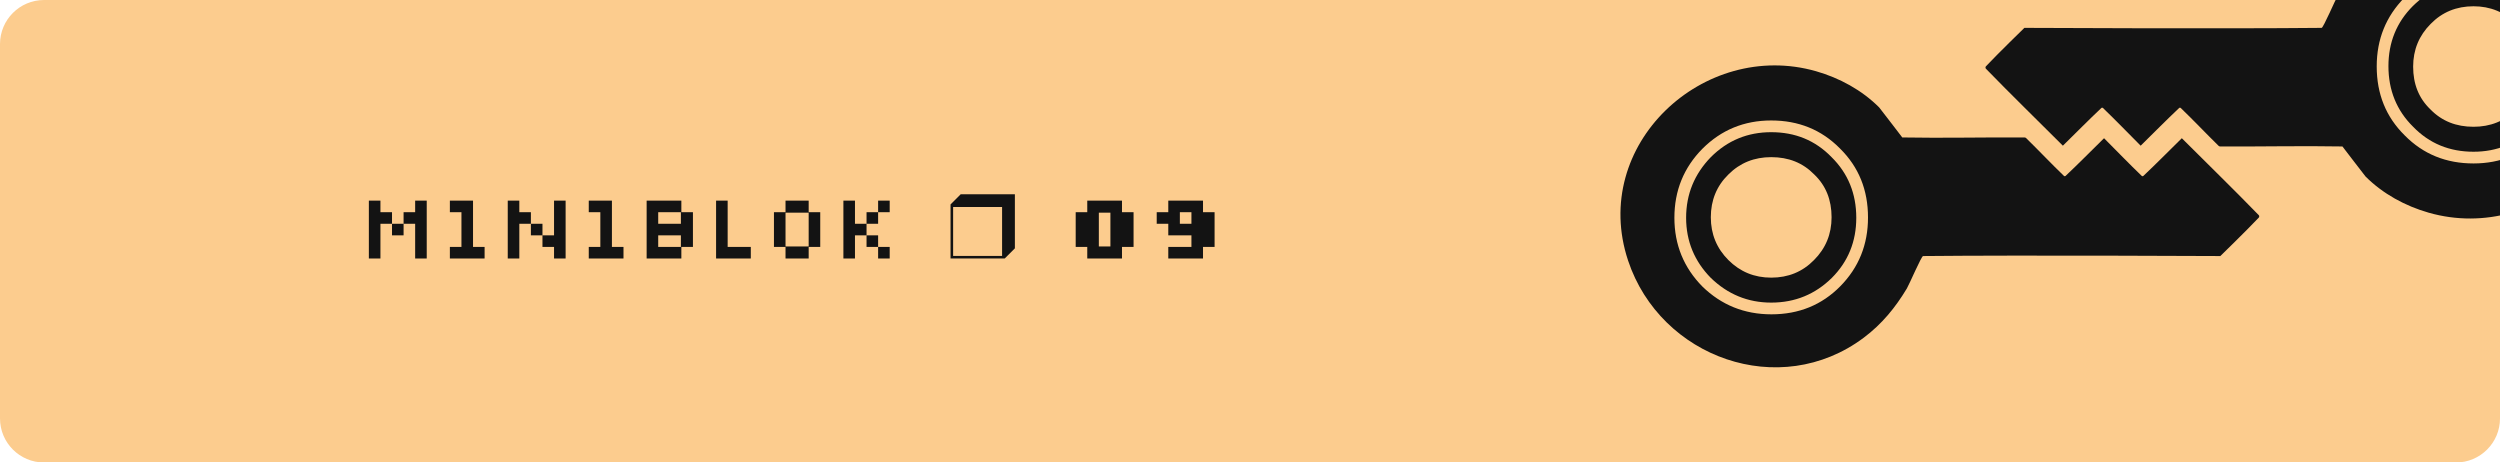 <?xml version="1.0" encoding="UTF-8" standalone="no"?>
<!DOCTYPE svg PUBLIC "-//W3C//DTD SVG 1.1//EN" "http://www.w3.org/Graphics/SVG/1.1/DTD/svg11.dtd">
<!-- Created with Vectornator (http://vectornator.io/) -->
<svg height="37mm" stroke-miterlimit="10" style="fill-rule:nonzero;clip-rule:evenodd;stroke-linecap:round;stroke-linejoin:round;" version="1.1" viewBox="0 0 567 104.895" width="200.0mm" xml:space="preserve" xmlns="http://www.w3.org/2000/svg" xmlns:xlink="http://www.w3.org/1999/xlink">
<defs/>
<clipPath id="ArtboardFrame">
<rect height="104.895" width="567" x="0" y="0"/>
</clipPath>
<g clip-path="url(#ArtboardFrame)" id="Layer-1">
<path d="M8.52651e-14 10C8.52651e-14 4.477 4.477-2.84217e-14 10-2.84217e-14L557 2.84217e-14C562.523 2.84217e-14 567 4.477 567 10L567 94.895C567 100.418 562.523 104.895 557 104.895L10 104.895C4.477 104.895 0 100.418 0 94.895L8.52651e-14 10Z" fill="#fccc8e" fill-rule="nonzero" opacity="1" stroke="none"/>
<g opacity="1">
<g opacity="1">
<path d="M494.838 31.349C491.927 34.202 489.072 37.112 486.105 39.907C486.02 39.987 485.84 39.988 485.756 39.907C482.847 37.112 480.05 34.202 477.197 31.349C474.286 34.202 471.431 37.112 468.464 39.907C468.38 39.987 468.199 39.988 468.115 39.907C465.206 37.112 462.438 34.173 459.557 31.349C459.464 31.258 459.338 31.175 459.207 31.174C449.951 31.117 440.692 31.346 431.436 31.174C431.416 31.174 426.385 24.551 426.196 24.362C422.257 20.423 417.174 17.668 411.874 16.153C386.437 8.885 360.492 32.825 369.257 59.12C376.597 81.14 403.65 90.876 422.703 76.586C426.826 73.494 429.88 69.748 432.484 65.408C433.015 64.522 435.777 58.076 436.152 58.072C458.624 57.842 503.571 58.072 503.571 58.072C503.571 58.072 509.479 52.334 512.304 49.339C512.424 49.212 512.426 48.94 512.304 48.815C506.569 42.908 500.66 37.171 494.838 31.349Z" fill="#131313" fill-rule="nonzero" opacity="1" stroke="none"/>
<g opacity="1">
<g opacity="1">
<g opacity="1">
<g opacity="1">
<path d="M401.708 27.322C407.89 27.322 413.09 29.402 417.307 33.677C421.583 37.895 423.663 43.094 423.663 49.334C423.663 55.458 421.583 60.658 417.365 64.934C413.205 69.151 408.005 71.289 401.766 71.289C395.584 71.289 390.384 69.151 386.109 64.991C381.891 60.716 379.753 55.516 379.753 49.392C379.753 43.21 381.891 38.01 386.109 33.735C390.384 29.459 395.584 27.322 401.708 27.322ZM401.708 29.98C396.393 29.98 391.828 31.828 388.015 35.641C384.317 39.455 382.411 44.019 382.411 49.392C382.411 54.707 384.317 59.272 388.015 63.027C391.828 66.725 396.393 68.631 401.708 68.631C407.139 68.631 411.703 66.725 415.458 63.027C419.156 59.329 421.005 54.765 421.005 49.392C421.005 43.961 419.156 39.339 415.401 35.641C411.703 31.828 407.139 29.98 401.708 29.98ZM401.708 35.641C405.637 35.641 408.872 36.913 411.472 39.57C414.13 42.112 415.401 45.348 415.401 49.276C415.401 53.09 414.072 56.325 411.414 58.983C408.814 61.64 405.579 62.969 401.708 62.969C397.895 62.969 394.659 61.64 392.002 58.983C389.344 56.325 388.015 53.09 388.015 49.276C388.015 45.406 389.344 42.17 392.002 39.57C394.659 36.913 397.895 35.641 401.708 35.641ZM401.766 38.357C398.704 38.357 396.104 39.397 393.966 41.477C391.886 43.557 390.788 46.099 390.788 49.219C390.788 52.281 391.828 54.881 393.908 57.076C396.104 59.156 398.704 60.254 401.708 60.254C404.828 60.254 407.428 59.214 409.508 57.134C411.587 54.996 412.627 52.396 412.627 49.276C412.627 46.157 411.645 43.557 409.565 41.477C407.485 39.397 404.886 38.357 401.766 38.357Z" fill="#fccc8e" fill-rule="nonzero" opacity="1" stroke="none"/>
</g>
</g>
</g>
<path d="M388.818 49.305C388.818 42.186 394.589 36.415 401.708 36.415C408.827 36.415 414.598 42.186 414.598 49.305C414.598 56.424 408.827 62.195 401.708 62.195C394.589 62.195 388.818 56.424 388.818 49.305Z" fill="#fccc8e" fill-rule="nonzero" opacity="1" stroke="none"/>
</g>
</g>
<g opacity="1">
<path d="M467.863 33.043C470.774 30.191 473.63 27.28 476.596 24.485C476.681 24.405 476.862 24.404 476.946 24.485C479.855 27.28 482.651 30.191 485.504 33.043C488.415 30.191 491.271 27.28 494.237 24.485C494.322 24.405 494.503 24.404 494.587 24.485C497.496 27.28 500.264 30.219 503.145 33.043C503.238 33.134 503.364 33.217 503.494 33.218C512.751 33.275 522.01 33.047 531.265 33.218C531.286 33.218 536.316 39.841 536.505 40.03C540.445 43.969 545.527 46.724 550.827 48.239C576.265 55.507 602.21 31.567 593.445 5.272C586.105-16.748 559.051-26.484 539.998-12.194C535.876-9.102 532.821-5.356 530.217-1.016C529.686-0.13 526.924 6.316 526.55 6.32C504.078 6.551 459.13 6.32 459.13 6.32C459.13 6.32 453.222 12.059 450.397 15.053C450.277 15.18 450.276 15.452 450.397 15.577C456.133 21.485 462.041 27.221 467.863 33.043Z" fill="#131313" fill-rule="nonzero" opacity="1" stroke="none"/>
<g opacity="1">
<g opacity="1">
<g opacity="1">
<g opacity="1">
<path d="M560.994 37.07C554.812 37.07 549.612 34.99 545.394 30.715C541.119 26.497 539.039 21.298 539.039 15.058C539.039 8.934 541.119 3.734 545.337-0.541C549.496-4.759 554.696-6.897 560.936-6.897C567.118-6.897 572.318-4.759 576.593-0.599C580.811 3.676 582.948 8.876 582.948 15C582.948 21.182 580.811 26.382 576.593 30.657C572.318 34.933 567.118 37.07 560.994 37.07ZM560.994 34.413C566.309 34.413 570.873 32.564 574.687 28.751C578.384 24.938 580.291 20.373 580.291 15C580.291 9.685 578.384 5.121 574.687 1.365C570.873-2.332 566.309-4.239 560.994-4.239C555.563-4.239 550.999-2.332 547.243 1.365C543.546 5.063 541.697 9.627 541.697 15C541.697 20.431 543.546 25.053 547.301 28.751C550.999 32.564 555.563 34.413 560.994 34.413ZM560.994 28.751C557.065 28.751 553.83 27.48 551.23 24.822C548.572 22.28 547.301 19.044 547.301 15.116C547.301 11.303 548.63 8.067 551.288 5.409C553.887 2.752 557.123 1.423 560.994 1.423C564.807 1.423 568.042 2.752 570.7 5.409C573.358 8.067 574.687 11.303 574.687 15.116C574.687 18.987 573.358 22.222 570.7 24.822C568.042 27.48 564.807 28.751 560.994 28.751ZM560.936 26.035C563.998 26.035 566.598 24.995 568.736 22.915C570.816 20.835 571.913 18.293 571.913 15.174C571.913 12.111 570.873 9.511 568.793 7.316C566.598 5.236 563.998 4.138 560.994 4.138C557.874 4.138 555.274 5.178 553.194 7.258C551.114 9.396 550.074 11.996 550.074 15.116C550.074 18.236 551.056 20.835 553.136 22.915C555.216 24.995 557.816 26.035 560.936 26.035Z" fill="#fccc8e" fill-rule="nonzero" opacity="1" stroke="none"/>
</g>
</g>
</g>
<path d="M573.884 15.087C573.884 22.206 568.113 27.977 560.994 27.977C553.875 27.977 548.104 22.206 548.104 15.087C548.104 7.968 553.875 2.197 560.994 2.197C568.113 2.197 573.884 7.968 573.884 15.087Z" fill="#fccc8e" fill-rule="nonzero" opacity="1" stroke="none"/>
</g>
</g>
</g>
<g opacity="1">
<g fill="#fccc8e" opacity="1" stroke="none">
<path d="M112.185 134.826L111.353 134.826L111.657 132.602L112.505 132.602L112.633 131.658L111.801 131.658L112.105 129.434L112.937 129.434L113.161 127.866L115.417 127.866L115.193 129.434L115.737 129.434L115.961 127.866L118.217 127.866L117.993 129.434L118.825 129.434L118.521 131.658L117.689 131.658L117.545 132.602L118.377 132.602L118.073 134.826L117.241 134.826L117.017 136.394L114.761 136.394L114.985 134.826L114.441 134.826L114.217 136.394L111.961 136.394L112.185 134.826ZM114.745 132.602L115.289 132.602L115.433 131.658L114.889 131.658L114.745 132.602Z"/>
<path d="M129.253 133.21C129.253 135.023 128.874 136.41 128.117 137.37C127.359 138.33 126.303 138.81 124.949 138.81C123.594 138.81 122.538 138.33 121.781 137.37C121.023 136.41 120.645 135.023 120.645 133.21C120.645 131.396 121.023 130.01 121.781 129.05C122.538 128.09 123.594 127.61 124.949 127.61C126.303 127.61 127.359 128.09 128.117 129.05C128.874 130.01 129.253 131.396 129.253 133.21ZM125.973 133.21C125.973 131.535 125.631 130.698 124.949 130.698C124.266 130.698 123.925 131.535 123.925 133.21C123.925 134.884 124.266 135.722 124.949 135.722C125.631 135.722 125.973 134.884 125.973 133.21Z"/>
<path d="M133.633 130.842L130.705 130.842L131.889 127.866L138.401 127.866L134.193 138.538L130.593 138.538L133.633 130.842Z"/>
<path d="M112.193 150.53L117.713 150.53C118.737 150.53 119.685 150.666 120.557 150.938C121.429 151.21 122.185 151.61 122.825 152.138C123.465 152.666 123.965 153.318 124.325 154.094C124.685 154.87 124.865 155.762 124.865 156.77C124.865 157.57 124.753 158.25 124.529 158.81C124.305 159.37 124.057 159.834 123.785 160.202C123.465 160.618 123.105 160.97 122.705 161.258L125.705 166.538L119.705 166.538L117.305 162.482L117.305 166.538L112.193 166.538L112.193 150.53ZM117.305 158.402L117.569 158.402C118.177 158.402 118.693 158.266 119.117 157.994C119.541 157.722 119.753 157.266 119.753 156.626C119.753 155.986 119.541 155.53 119.117 155.258C118.693 154.986 118.177 154.85 117.569 154.85L117.305 154.85L117.305 158.402Z"/>
<path d="M127.685 150.53L137.117 150.53L137.117 154.73L132.797 154.73L132.797 156.506L137.045 156.506L137.045 160.49L132.797 160.49L132.797 162.338L137.285 162.338L137.285 166.538L127.685 166.538L127.685 150.53Z"/>
<path d="M142.337 154.73L139.385 154.73L139.385 150.53L150.569 150.53L150.569 154.73L147.617 154.73L147.617 166.538L142.337 166.538L142.337 154.73Z"/>
<path d="M152.909 150.53L158.021 150.53L158.021 155.978L160.877 155.978L160.877 150.53L166.013 150.53L166.013 166.538L160.877 166.538L160.877 160.61L158.021 160.61L158.021 166.538L152.909 166.538L152.909 150.53Z"/>
<path d="M169.193 150.53L174.617 150.53L174.617 166.538L169.193 166.538L169.193 150.53Z"/>
<path d="M177.797 150.53L181.997 150.53L186.413 156.698L186.413 150.53L191.429 150.53L191.429 166.538L187.205 166.538L182.813 160.394L182.813 166.538L177.797 166.538L177.797 150.53Z"/>
<path d="M194.609 150.53L199.793 150.53L199.793 154.226L202.817 150.53L209.081 150.53L203.441 157.85L209.369 166.538L203.201 166.538L199.793 161.594L199.793 166.538L194.609 166.538L194.609 150.53Z"/>
<path d="M211.349 150.53L216.773 150.53L216.773 166.538L211.349 166.538L211.349 150.53Z"/>
<path d="M219.953 150.53L224.153 150.53L228.569 156.698L228.569 150.53L233.585 150.53L233.585 166.538L229.361 166.538L224.969 160.394L224.969 166.538L219.953 166.538L219.953 150.53Z"/>
<path d="M246.965 155.978C246.677 155.722 246.317 155.526 245.885 155.39C245.453 155.254 245.029 155.186 244.613 155.186C244.149 155.186 243.725 155.27 243.341 155.438C242.957 155.606 242.625 155.838 242.345 156.134C242.065 156.43 241.845 156.786 241.685 157.202C241.525 157.618 241.445 158.066 241.445 158.546C241.445 159.026 241.533 159.474 241.709 159.89C241.885 160.306 242.125 160.662 242.429 160.958C242.733 161.254 243.089 161.486 243.497 161.654C243.905 161.822 244.341 161.906 244.805 161.906C245.349 161.906 245.845 161.79 246.293 161.558C246.741 161.326 247.125 161.01 247.445 160.61L246.005 160.61L246.005 157.25L252.173 157.25L252.173 162.578C251.805 163.234 251.365 163.83 250.853 164.366C250.341 164.902 249.769 165.362 249.137 165.746C248.505 166.13 247.821 166.426 247.085 166.634C246.349 166.842 245.589 166.946 244.805 166.946C243.653 166.946 242.565 166.73 241.541 166.298C240.517 165.866 239.625 165.274 238.865 164.522C238.105 163.77 237.505 162.882 237.065 161.858C236.625 160.834 236.405 159.73 236.405 158.546C236.405 157.394 236.613 156.306 237.029 155.282C237.445 154.258 238.017 153.366 238.745 152.606C239.473 151.846 240.337 151.246 241.337 150.806C242.337 150.366 243.413 150.146 244.565 150.146C245.461 150.146 246.237 150.234 246.893 150.41C247.549 150.586 248.101 150.786 248.549 151.01C249.077 151.266 249.517 151.546 249.869 151.85L246.965 155.978Z"/>
<path d="M112.193 196.538L112.193 180.53L116.633 180.53C118.137 180.53 119.477 180.698 120.653 181.034C121.829 181.37 122.821 181.874 123.629 182.546C124.437 183.218 125.053 184.054 125.477 185.054C125.901 186.054 126.113 187.21 126.113 188.522C126.113 189.834 125.901 190.99 125.477 191.99C125.053 192.99 124.437 193.826 123.629 194.498C122.821 195.17 121.829 195.678 120.653 196.022C119.477 196.366 118.137 196.538 116.633 196.538L112.193 196.538ZM117.305 191.978C118.505 191.978 119.433 191.694 120.089 191.126C120.745 190.558 121.073 189.69 121.073 188.522C121.073 187.354 120.745 186.49 120.089 185.93C119.433 185.37 118.505 185.09 117.305 185.09L117.305 191.978Z"/>
<path d="M128.933 180.53L138.365 180.53L138.365 184.73L134.045 184.73L134.045 186.506L138.293 186.506L138.293 190.49L134.045 190.49L134.045 192.338L138.533 192.338L138.533 196.538L128.933 196.538L128.933 180.53Z"/>
<path d="M141.473 180.53L150.905 180.53L150.905 184.73L146.585 184.73L146.585 186.506L150.833 186.506L150.833 190.49L146.585 190.49L146.585 196.538L141.473 196.538L141.473 180.53Z"/>
<path d="M153.725 180.53L159.149 180.53L159.149 196.538L153.725 196.538L153.725 180.53Z"/>
<path d="M172.901 180.53L175.613 187.49L178.349 180.53L183.941 180.53L177.701 196.538L173.549 196.538L167.309 180.53L172.901 180.53Z"/>
<path d="M187.673 180.53L191.513 180.53L197.585 196.538L192.545 196.538L192.017 195.098L187.169 195.098L186.641 196.538L181.601 196.538L187.673 180.53ZM190.673 191.57L189.593 188.762L188.513 191.57L190.673 191.57Z"/>
<path d="M199.445 180.53L204.773 180.53L204.773 192.338L209.189 192.338L209.189 196.538L199.445 196.538L199.445 180.53Z"/>
<path d="M218.081 196.946C217.073 196.946 216.161 196.818 215.345 196.562C214.529 196.306 213.833 195.922 213.257 195.41C212.681 194.898 212.237 194.25 211.925 193.466C211.613 192.682 211.457 191.762 211.457 190.706L211.457 180.53L216.569 180.53L216.569 190.49C216.569 191.05 216.685 191.478 216.917 191.774C217.149 192.07 217.537 192.218 218.081 192.218C218.625 192.218 219.013 192.07 219.245 191.774C219.477 191.478 219.593 191.05 219.593 190.49L219.593 180.53L224.729 180.53L224.729 190.706C224.729 191.762 224.573 192.682 224.261 193.466C223.949 194.25 223.501 194.898 222.917 195.41C222.333 195.922 221.633 196.306 220.817 196.562C220.001 196.818 219.089 196.946 218.081 196.946Z"/>
<path d="M227.837 180.53L237.269 180.53L237.269 184.73L232.949 184.73L232.949 186.506L237.197 186.506L237.197 190.49L232.949 190.49L232.949 192.338L237.437 192.338L237.437 196.538L227.837 196.538L227.837 180.53Z"/>
<path d="M239.945 191.57C240.297 191.682 240.665 191.77 241.049 191.834C241.369 191.914 241.733 191.978 242.141 192.026C242.549 192.074 242.961 192.098 243.377 192.098C244.113 192.098 244.481 191.826 244.481 191.282C244.481 191.074 244.369 190.862 244.145 190.646C243.921 190.43 243.637 190.19 243.293 189.926C242.949 189.662 242.581 189.37 242.189 189.05C241.797 188.73 241.429 188.362 241.085 187.946C240.741 187.53 240.457 187.062 240.233 186.542C240.009 186.022 239.897 185.426 239.897 184.754C239.897 184.002 240.033 183.338 240.305 182.762C240.577 182.186 240.953 181.706 241.433 181.322C241.913 180.938 242.477 180.646 243.125 180.446C243.773 180.246 244.465 180.146 245.201 180.146C245.585 180.146 245.969 180.166 246.353 180.206C246.737 180.246 247.081 180.282 247.385 180.314C247.737 180.362 248.081 180.41 248.417 180.458L248.417 184.946C248.289 184.93 248.145 184.914 247.985 184.898C247.857 184.882 247.713 184.866 247.553 184.85C247.393 184.834 247.225 184.826 247.049 184.826C246.953 184.826 246.833 184.83 246.689 184.838C246.545 184.846 246.409 184.866 246.281 184.898C246.153 184.93 246.041 184.986 245.945 185.066C245.849 185.146 245.801 185.258 245.801 185.402C245.801 185.53 245.909 185.69 246.125 185.882C246.341 186.074 246.605 186.298 246.917 186.554C247.229 186.81 247.573 187.106 247.949 187.442C248.325 187.778 248.669 188.162 248.981 188.594C249.293 189.026 249.557 189.514 249.773 190.058C249.989 190.602 250.097 191.21 250.097 191.882C250.097 192.586 249.985 193.246 249.761 193.862C249.537 194.478 249.189 195.014 248.717 195.47C248.245 195.926 247.641 196.286 246.905 196.55C246.169 196.814 245.297 196.946 244.289 196.946C243.681 196.946 243.117 196.918 242.597 196.862C242.077 196.806 241.617 196.738 241.217 196.658C240.753 196.578 240.329 196.482 239.945 196.37L239.945 191.57Z"/>
</g>
</g>
<g opacity="1"/>
<path d="M98.392 5.42L374.433 5.42L374.433 122.864L98.392 122.864L98.392 5.42Z" fill="#16a321" fill-rule="nonzero" opacity="0" stroke="none"/>
<g fill="#131313" opacity="1" stroke="none">
<path d="M83.657 58.627L83.657 45.502L86.282 45.502L86.282 48.127L88.907 48.127L88.907 50.752L91.532 50.752L91.532 53.377L88.907 53.377L88.907 50.752L86.282 50.752L86.282 58.627L83.657 58.627ZM94.157 58.627L94.157 50.752L91.532 50.752L91.532 48.127L94.157 48.127L94.157 45.502L96.782 45.502L96.782 58.627L94.157 58.627Z"/>
<path d="M102.032 58.627L102.032 56.002L104.657 56.002L104.657 48.127L102.032 48.127L102.032 45.502L107.282 45.502L107.282 56.002L109.907 56.002L109.907 58.627L102.032 58.627Z"/>
<path d="M115.157 58.627L115.157 45.502L117.782 45.502L117.782 48.127L120.407 48.127L120.407 50.752L123.032 50.752L123.032 53.377L125.657 53.377L125.657 45.502L128.282 45.502L128.282 58.627L125.657 58.627L125.657 56.002L123.032 56.002L123.032 53.377L120.407 53.377L120.407 50.752L117.782 50.752L117.782 58.627L115.157 58.627Z"/>
<path d="M133.532 58.627L133.532 56.002L136.157 56.002L136.157 48.127L133.532 48.127L133.532 45.502L138.782 45.502L138.782 56.002L141.407 56.002L141.407 58.627L133.532 58.627Z"/>
<path d="M146.657 58.627L146.657 45.502L154.532 45.502L154.532 48.127L157.157 48.127L157.157 56.002L154.532 56.002L154.532 58.627L146.657 58.627ZM149.282 50.752L154.427 50.752L154.427 48.127L149.282 48.127L149.282 50.752ZM149.282 56.002L154.427 56.002L154.427 53.377L149.282 53.377L149.282 56.002Z"/>
<path d="M162.407 58.627L162.407 45.502L165.032 45.502L165.032 56.002L170.282 56.002L170.282 58.627L162.407 58.627Z"/>
<path d="M178.157 58.627L178.157 56.002L175.532 56.002L175.532 48.127L178.157 48.127L178.157 45.502L183.407 45.502L183.407 48.127L186.032 48.127L186.032 56.002L183.407 56.002L183.407 58.627L178.157 58.627ZM178.157 55.897L183.407 55.897L183.407 48.232L178.157 48.232L178.157 55.897Z"/>
<path d="M191.282 58.627L191.282 45.502L193.907 45.502L193.907 50.752L196.532 50.752L196.532 53.377L199.157 53.377L199.157 56.002L201.782 56.002L201.782 58.627L199.157 58.627L199.157 56.002L196.532 56.002L196.532 53.377L193.907 53.377L193.907 58.627L191.282 58.627ZM199.157 48.127L199.157 45.502L201.782 45.502L201.782 48.127L199.157 48.127ZM196.532 50.752L196.532 48.127L199.157 48.127L199.157 50.752L196.532 50.752Z"/>
<path d="M230.175 56.32L227.868 58.627L215.584 58.627L215.584 46.364L217.891 44.056L230.175 44.056L230.175 56.32ZM227.273 58.043L227.273 46.948L216.168 46.948L216.168 58.043L227.273 58.043Z"/>
<path d="M246.592 58.627L246.592 56.002L243.967 56.002L243.967 48.127L246.592 48.127L246.592 45.502L254.467 45.502L254.467 48.127L257.092 48.127L257.092 56.002L254.467 56.002L254.467 58.627L246.592 58.627ZM249.217 55.897L251.842 55.897L251.842 48.232L249.217 48.232L249.217 55.897Z"/>
<path d="M264.967 58.627L264.967 56.002L270.217 56.002L270.217 53.377L264.967 53.377L264.967 50.752L262.342 50.752L262.342 48.127L264.967 48.127L264.967 45.502L272.842 45.502L272.842 48.127L275.467 48.127L275.467 56.002L272.842 56.002L272.842 58.627L264.967 58.627ZM267.592 50.752L270.217 50.752L270.217 48.127L267.592 48.127L267.592 50.752Z"/>
</g>
</g>
</svg>
